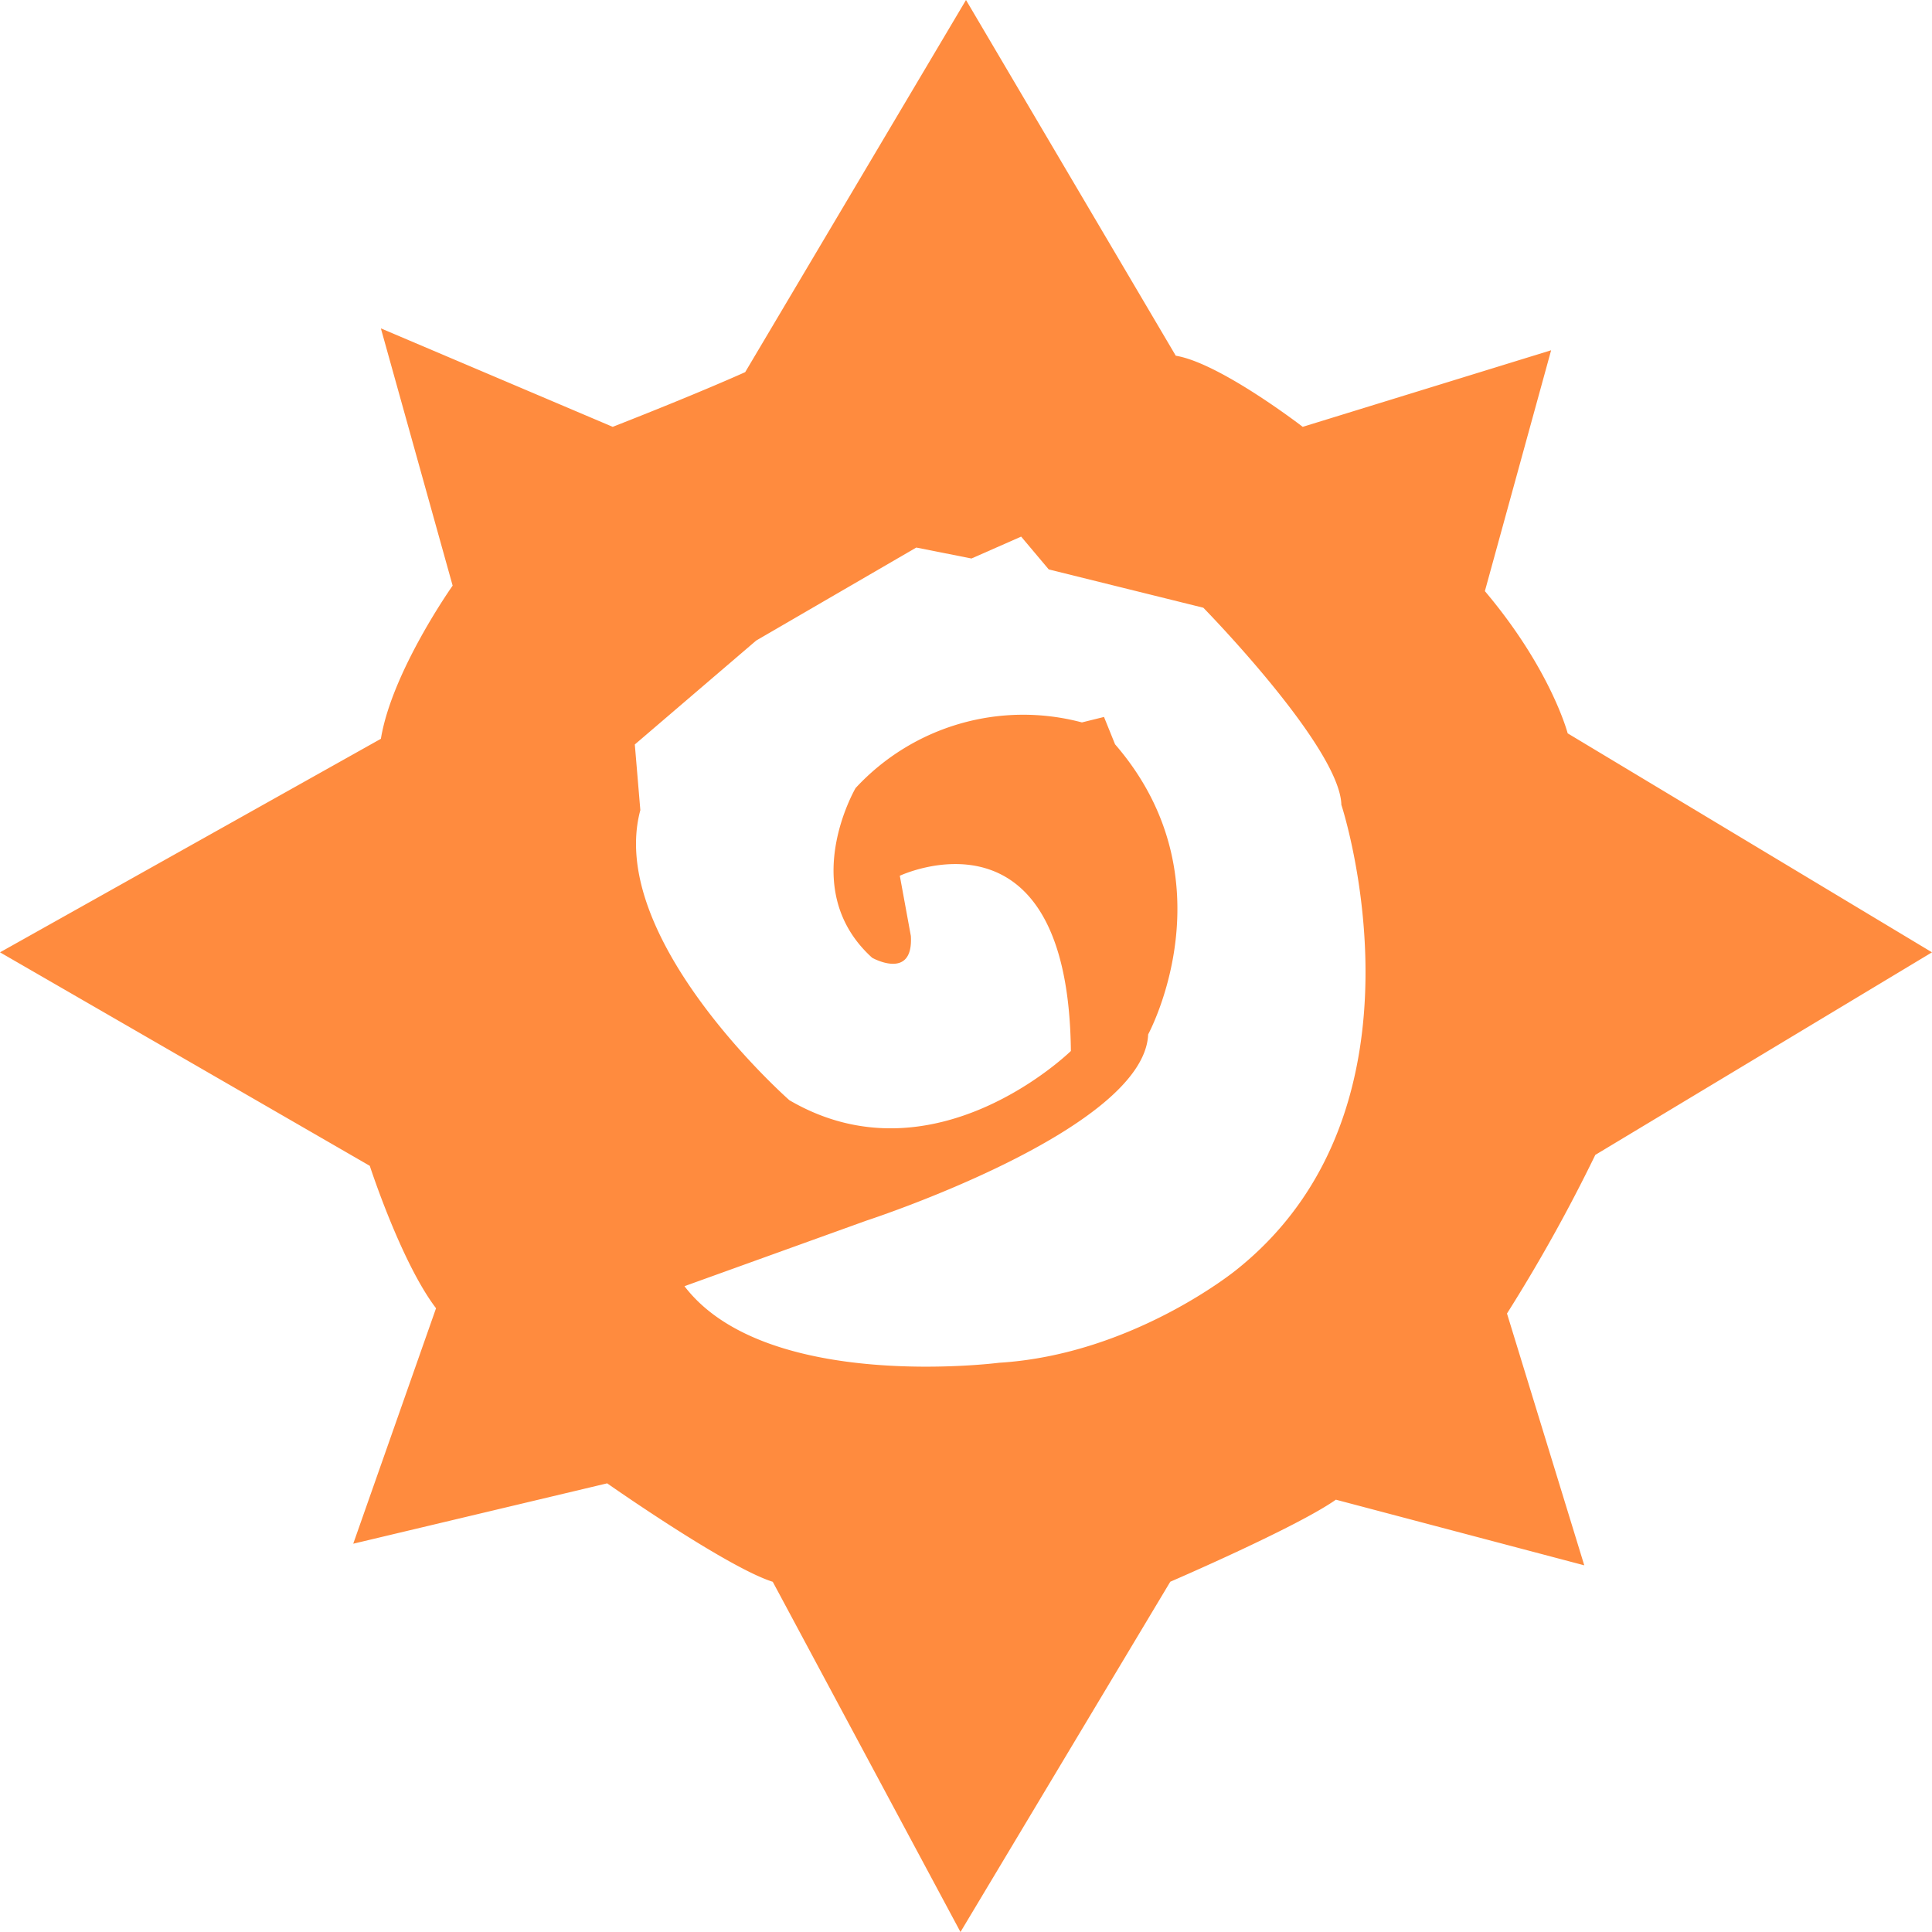<svg id="Heartstone" xmlns="http://www.w3.org/2000/svg" width="128" height="128" viewBox="0 0 128 128">
  <path id="Path_123" data-name="Path 123" d="M138,68.594,113.863,54.086s-1.1-4.232-5.486-9.422l4.389-15.958L96.309,33.779s-5.486-4.232-8.411-4.711L74,5.5,59.371,30.155s-2.926,1.333-8.777,3.624l-15.36-6.523L39.989,44.3s-4.023,5.682-4.754,10.147L10,68.594,34.5,82.74s2.077,6.406,4.389,9.435l-5.486,15.6,16.823-4s7.928,5.565,10.971,6.523L73.634,133.5l13.9-23.206s8.411-3.624,10.971-5.436l16.457,4.349-5.12-16.683a108.116,108.116,0,0,0,5.851-10.509ZM91.92,89.625s-6.857,5.617-15.726,6.161c0,0-15.451,1.993-20.846-5.073l12.069-4.349S85.794,80.385,86.069,74.03c0,0,5.577-10.237-2.194-19.219L83.143,53l-1.463.362A15.122,15.122,0,0,0,66.686,57.71s-3.931,6.7,1.1,11.247c0,0,2.743,1.54,2.56-1.45l-.731-3.986S80.766,58.266,80.949,75.13c0,0-9.051,8.878-18.651,3.261,0,0-12.16-10.7-9.874-19.219l-.366-4.349L60.1,47.938l10.606-6.161,3.657.725,3.291-1.45,1.829,2.174,10.24,2.537S98.777,55,98.869,58.823C98.869,58.81,105.451,78.831,91.92,89.625Z" transform="translate(-10 -5.5)" fill="#ff8b3e"/>
</svg>
